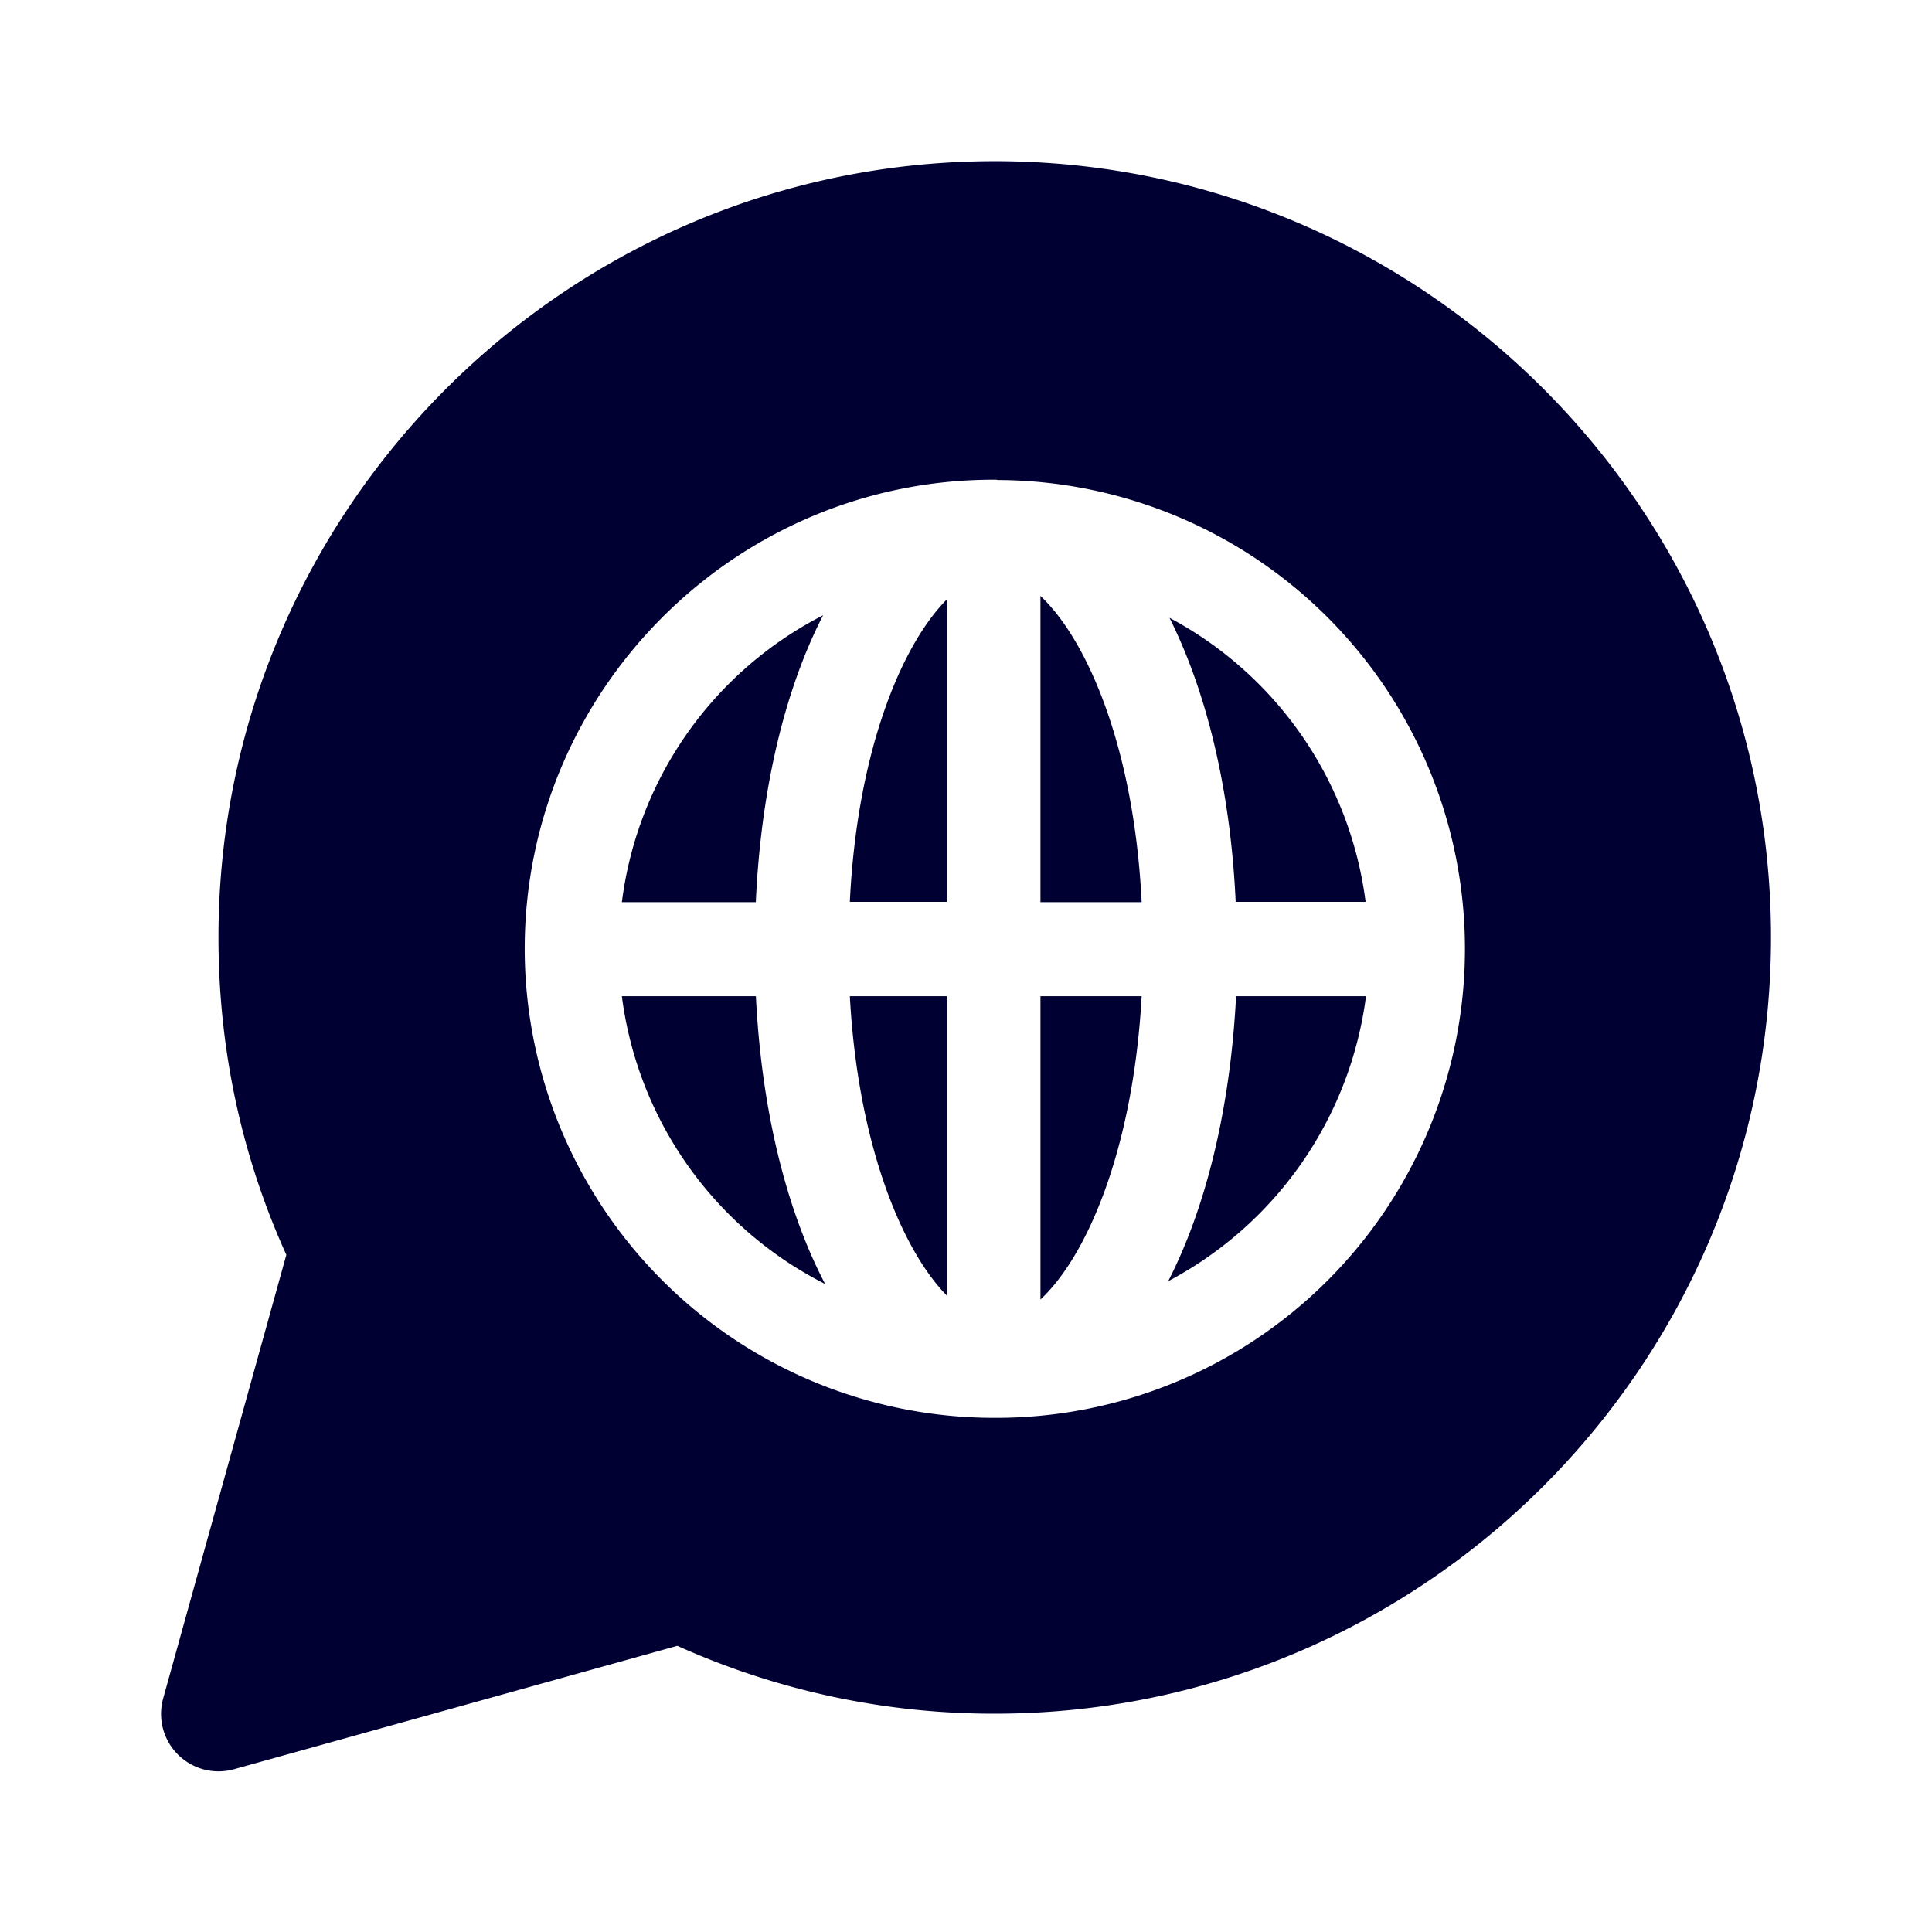 <svg xmlns="http://www.w3.org/2000/svg" width="24" height="24" fill="none"><path fill="#003" d="M12.925 12.375h1.257c-.104 1.893-.675 3.225-1.257 3.768zm-1.164-1.168v-3.76c-.568.574-1.115 1.9-1.204 3.756h1.204zm-1.536-3.564a4.658 4.658 0 0 0-2.5 3.564h1.664c.064-1.414.364-2.647.836-3.564m-2.5 4.732a4.672 4.672 0 0 0 2.525 3.575c-.479-.914-.79-2.154-.86-3.575zm4.036 3.718v-3.718h-1.204c.1 1.832.643 3.146 1.204 3.718m1.164-4.886h1.257c-.093-1.914-.675-3.257-1.257-3.804zm1.603-3.532c.458.914.758 2.132.822 3.528h1.614a4.67 4.67 0 0 0-2.435-3.528m-.017 8.24a4.683 4.683 0 0 0 2.457-3.54h-1.614c-.072 1.4-.375 2.628-.843 3.54M12.357 2.002c-5.318 0-9.643 4.325-9.643 9.643 0 1.375.282 2.704.843 3.943l-1.529 5.507a.714.714 0 0 0 .879.883l5.507-1.533a9.574 9.574 0 0 0 3.943.843c5.318 0 9.643-4.325 9.643-9.643 0-5.318-4.325-9.643-9.643-9.643m-.014 15.611a5.833 5.833 0 0 1-5.825-5.825c0-3.21 2.614-5.829 5.825-5.829h.025c.014 0 .025.004.035.004a5.824 5.824 0 0 1-.06 11.65"/></svg>